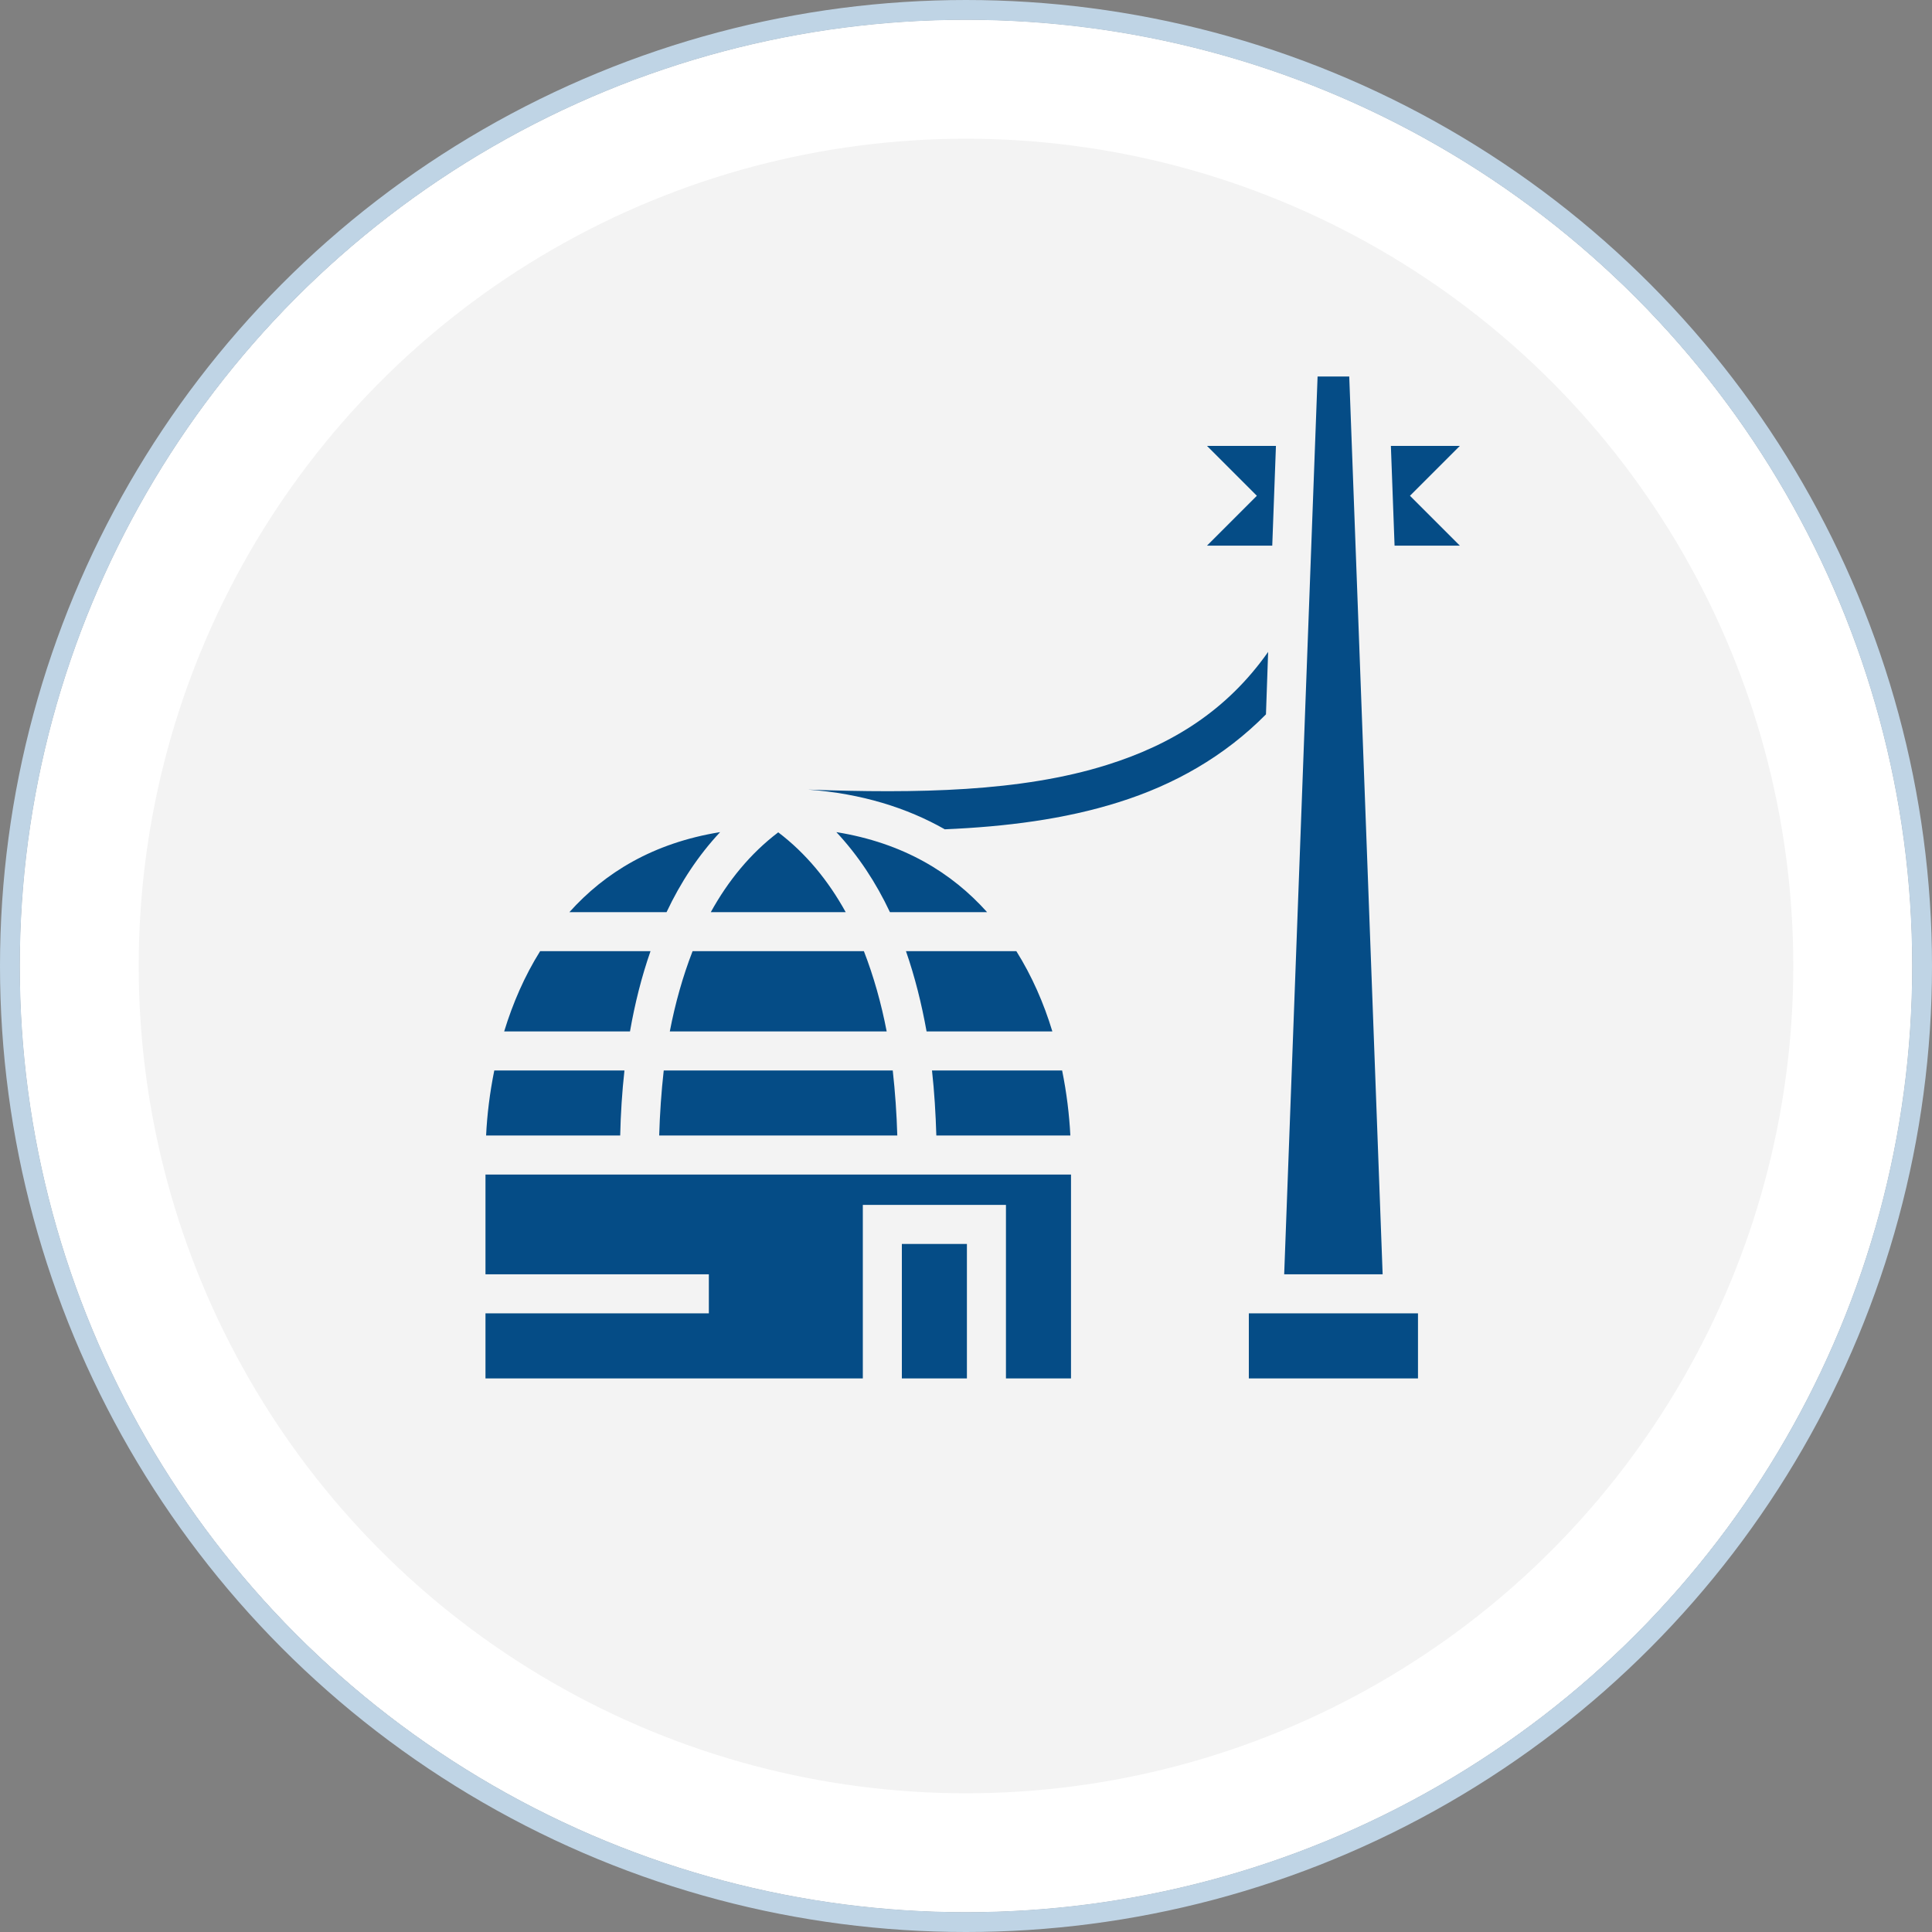 <svg width="195" height="195" viewBox="0 0 195 195" fill="none" xmlns="http://www.w3.org/2000/svg">
<rect x="0" y="0" width="195" height="195" fill="#808080" stroke="none"/>
<ellipse cx="98.5" cy="97" rx="88.5" ry="90" fill="white"/>
<circle cx="97.5" cy="97.5" r="89.5" fill="#F3F3F3" stroke="white" stroke-width="12"/>
<circle cx="97.5" cy="97.5" r="89.5" fill="#F3F3F3" stroke="white" stroke-width="12"/>
<path d="M132.986 38L129.615 128.618H139.552L136.182 38H132.986ZM121.823 45.004L126.857 50.039L121.823 55.073H128.411L128.783 45.004H121.823ZM140.384 45.004L140.756 55.073H147.345L142.31 50.039L147.345 45.004H140.384ZM127.995 65.798C123.837 71.708 118.299 75.145 111.732 77.202C103.043 79.938 92.514 80.091 81.57 79.697C86.954 80.091 91.551 81.536 95.36 83.703C101.51 83.44 107.442 82.696 112.914 80.967C118.496 79.216 123.552 76.37 127.776 72.102L127.995 65.798ZM72.683 83.987C65.92 85.082 61.045 88.081 57.471 92.064H67.277C68.678 89.088 70.472 86.352 72.683 83.987ZM84.415 83.987C86.626 86.352 88.421 89.088 89.822 92.064H99.628C96.06 88.081 91.179 85.082 84.415 83.987ZM78.549 84.009C75.748 86.133 73.493 88.891 71.742 92.064H85.357C83.606 88.891 81.351 86.133 78.549 84.009ZM54.516 96.004C52.94 98.522 51.749 101.279 50.887 104.103H63.586C64.075 101.301 64.755 98.587 65.657 96.004H54.516ZM69.903 96.004C68.918 98.543 68.152 101.258 67.605 104.103H89.494C88.946 101.258 88.18 98.543 87.195 96.004H69.903ZM91.442 96.004C92.339 98.587 93.018 101.301 93.521 104.103H106.216C105.363 101.279 104.159 98.522 102.583 96.004H91.442ZM49.889 108.043C49.433 110.297 49.164 112.508 49.063 114.609H62.597C62.647 112.421 62.785 110.21 63.028 108.043H49.889ZM66.992 108.043C66.751 110.188 66.598 112.399 66.533 114.609H90.566C90.5 112.399 90.347 110.188 90.106 108.043H66.992ZM94.068 108.043C94.309 110.21 94.44 112.421 94.506 114.609H108.033C107.924 112.508 107.661 110.297 107.201 108.043H94.068ZM49 118.549V128.618H71.545V132.558H49V139.124H87.086V121.614H101.532V139.124H108.099V118.549H49ZM91.026 125.554V139.124H97.592V125.554H91.026ZM126.047 132.558V139.124H143.12V132.558H126.047Z" fill="#054C86"/>
<circle cx="97.5" cy="97.5" r="96.5" stroke="#BFD4E5" stroke-width="2"/>
</svg>

